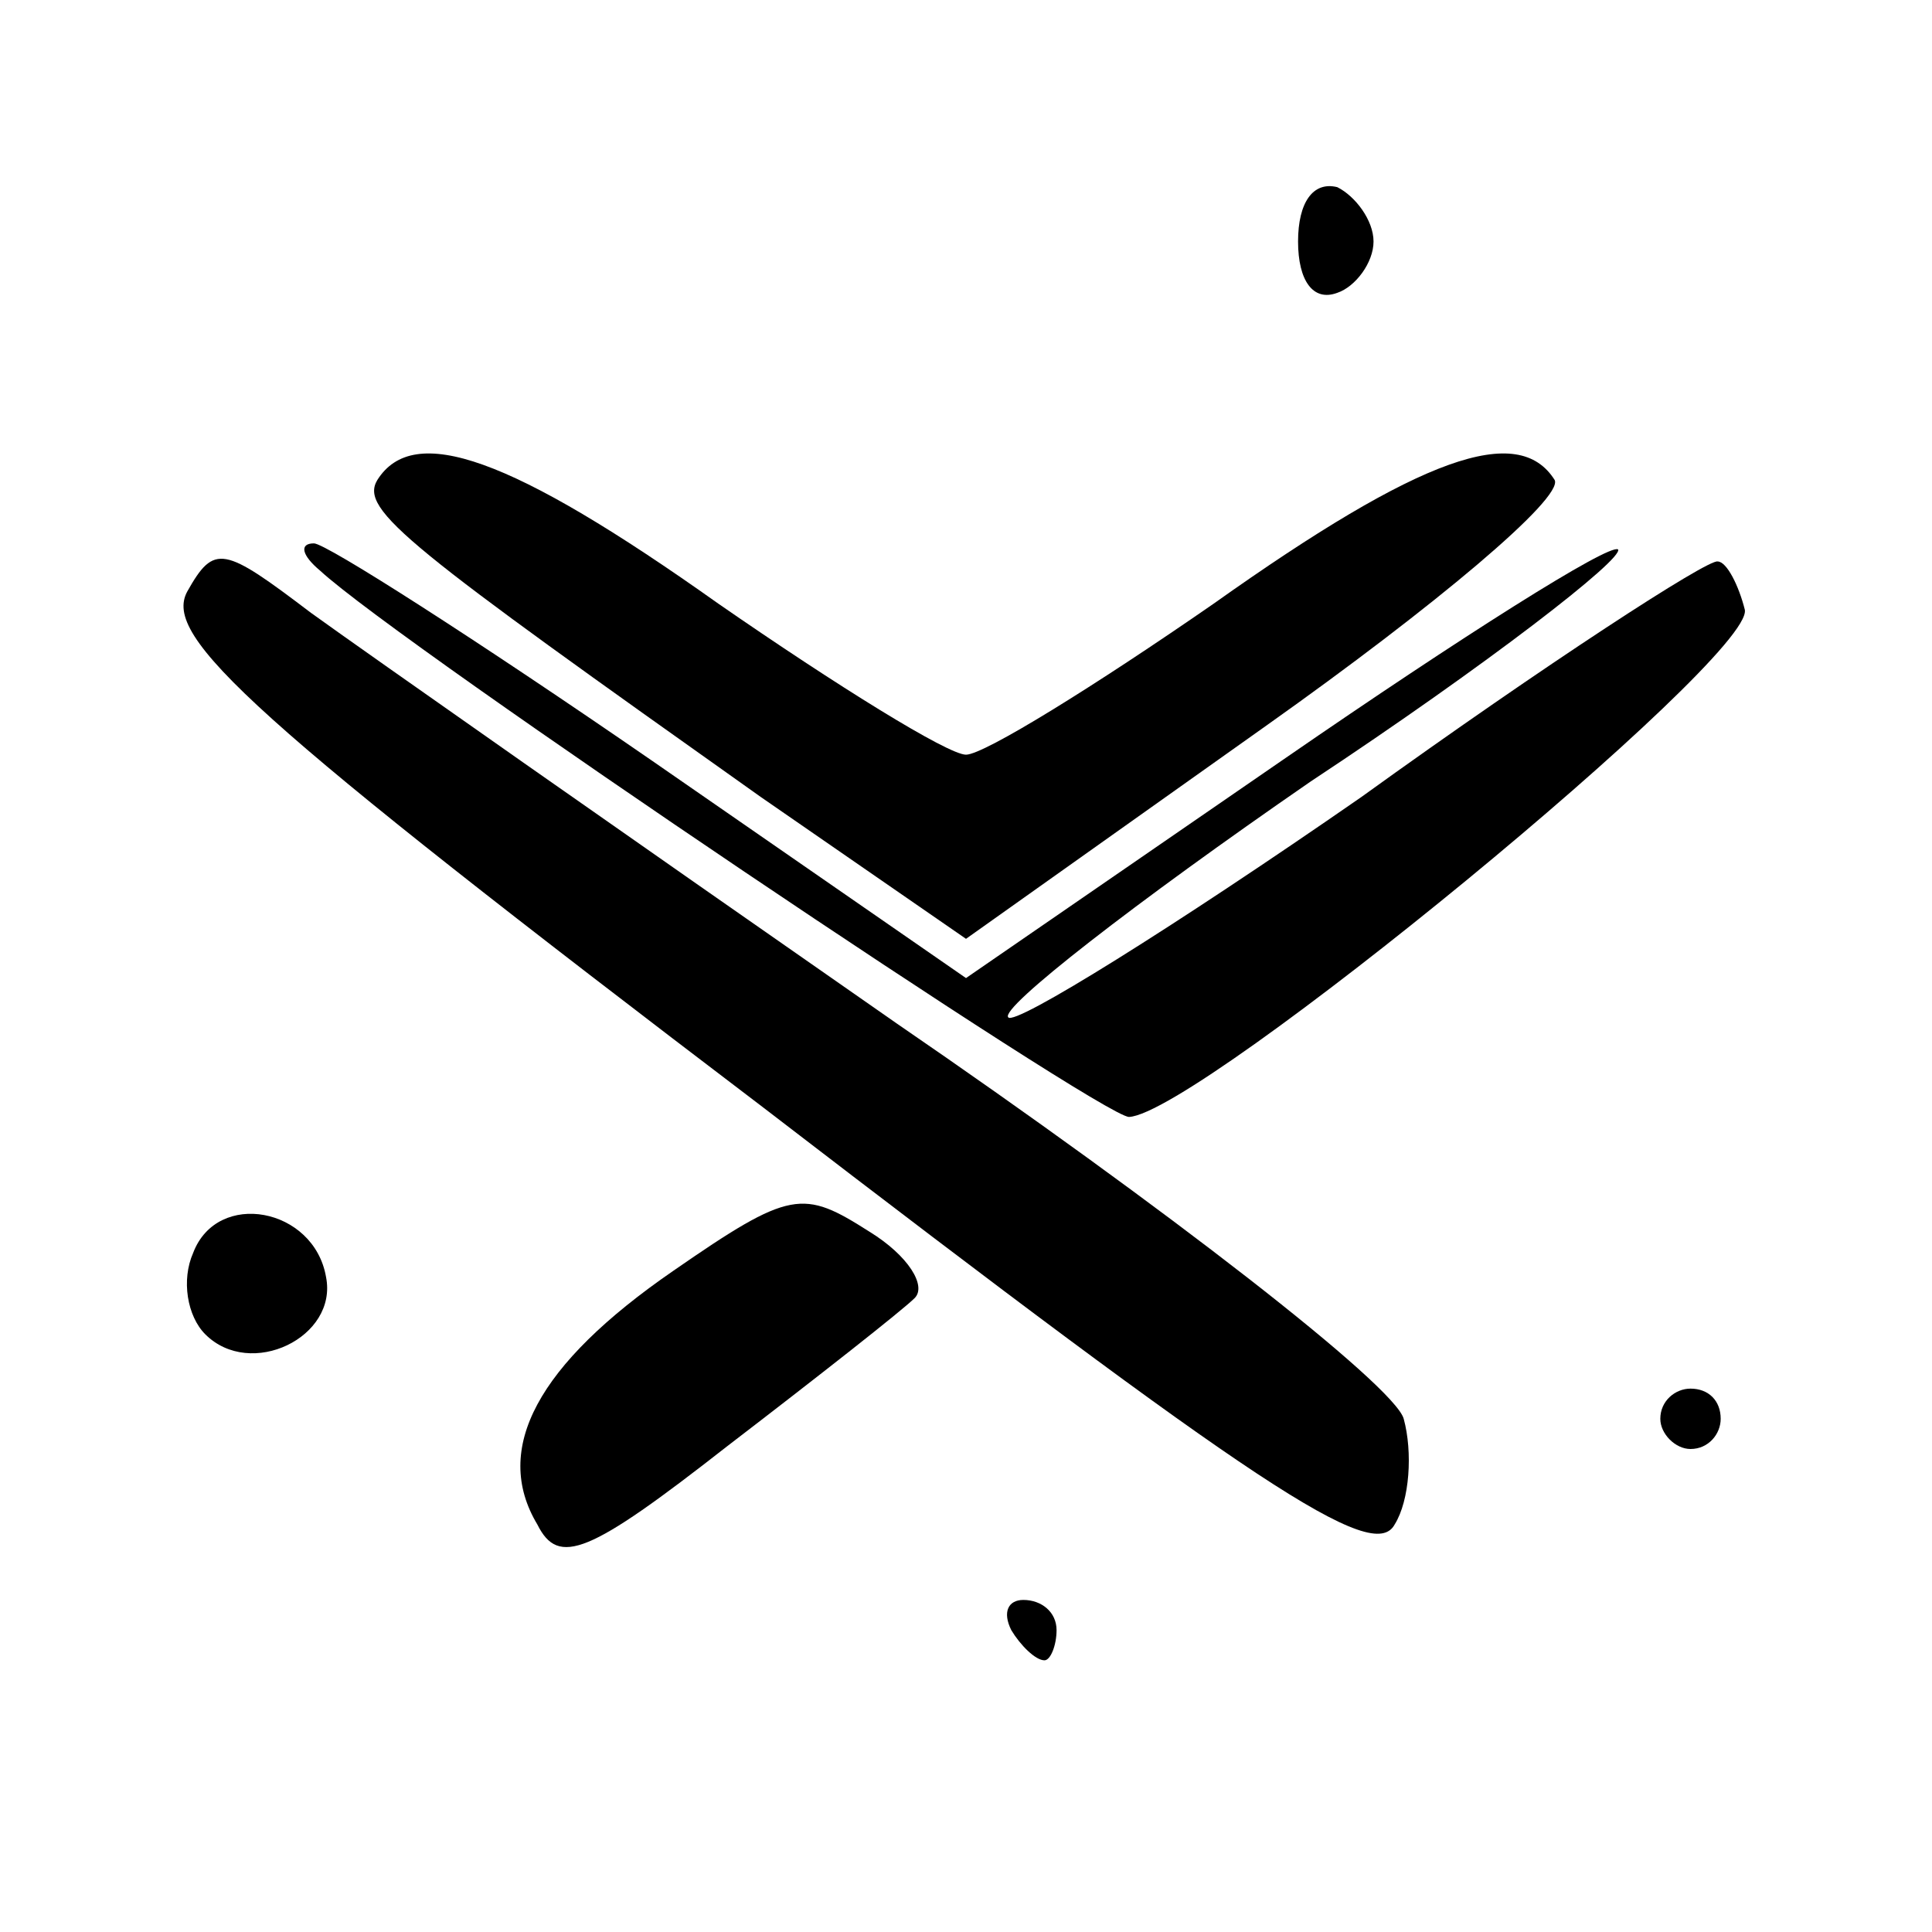 <?xml version="1.0" standalone="no"?>
<!DOCTYPE svg PUBLIC "-//W3C//DTD SVG 20010904//EN"
 "http://www.w3.org/TR/2001/REC-SVG-20010904/DTD/svg10.dtd">
<svg version="1.0" xmlns="http://www.w3.org/2000/svg"
 width="64pt" height="64pt" viewBox="0 0 64 64"
 preserveAspectRatio="xMidYMid meet">

<g transform="translate(0,64) scale(0.1,-0.1)"
fill="#000000" stroke="none">
<path d="M430 560 c0 -13 5 -20 13 -17 6 2 12 10 12 17 0 7 -6 15 -12 18 -8 2
-13 -5 -13 -18z"/>
<path d="M125 481 c-6 -10 10 -22 127 -105 l68 -47 100 71 c55 39 98 75 95 81
-12 19 -44 8 -113 -41 -39 -27 -76 -50 -82 -50 -6 0 -43 23 -82 50 -69 49
-101 60 -113 41z"/>
<path d="M62 444 c-8 -15 20 -41 191 -171 164 -126 202 -151 209 -138 5 8 6
24 3 35 -3 11 -79 70 -168 131 -89 62 -176 123 -194 136 -29 22 -32 23 -41 7z"/>
<path d="M106 451 c27 -25 259 -181 268 -181 23 1 207 152 204 168 -2 8 -6 16
-9 16 -3 1 -57 -34 -118 -78 -62 -43 -115 -76 -117 -73 -3 3 42 38 100 78 59
39 104 74 102 77 -3 2 -52 -29 -110 -69 l-106 -73 -104 72 c-58 40 -108 72
-112 72 -5 0 -4 -4 2 -9z"/>
<path d="M223 219 c-45 -31 -60 -59 -45 -84 7 -14 17 -10 63 26 30 23 58 45
62 49 4 4 -2 14 -15 22 -22 14 -26 14 -65 -13z"/>
<path d="M64 225 c-4 -9 -2 -21 4 -27 15 -15 44 -1 40 19 -4 23 -36 29 -44 8z"/>
<path d="M550 170 c0 -5 5 -10 10 -10 6 0 10 5 10 10 0 6 -4 10 -10 10 -5 0
-10 -4 -10 -10z"/>
<path d="M335 100 c3 -5 8 -10 11 -10 2 0 4 5 4 10 0 6 -5 10 -11 10 -5 0 -7
-4 -4 -10z"/>
</g>
</svg>
